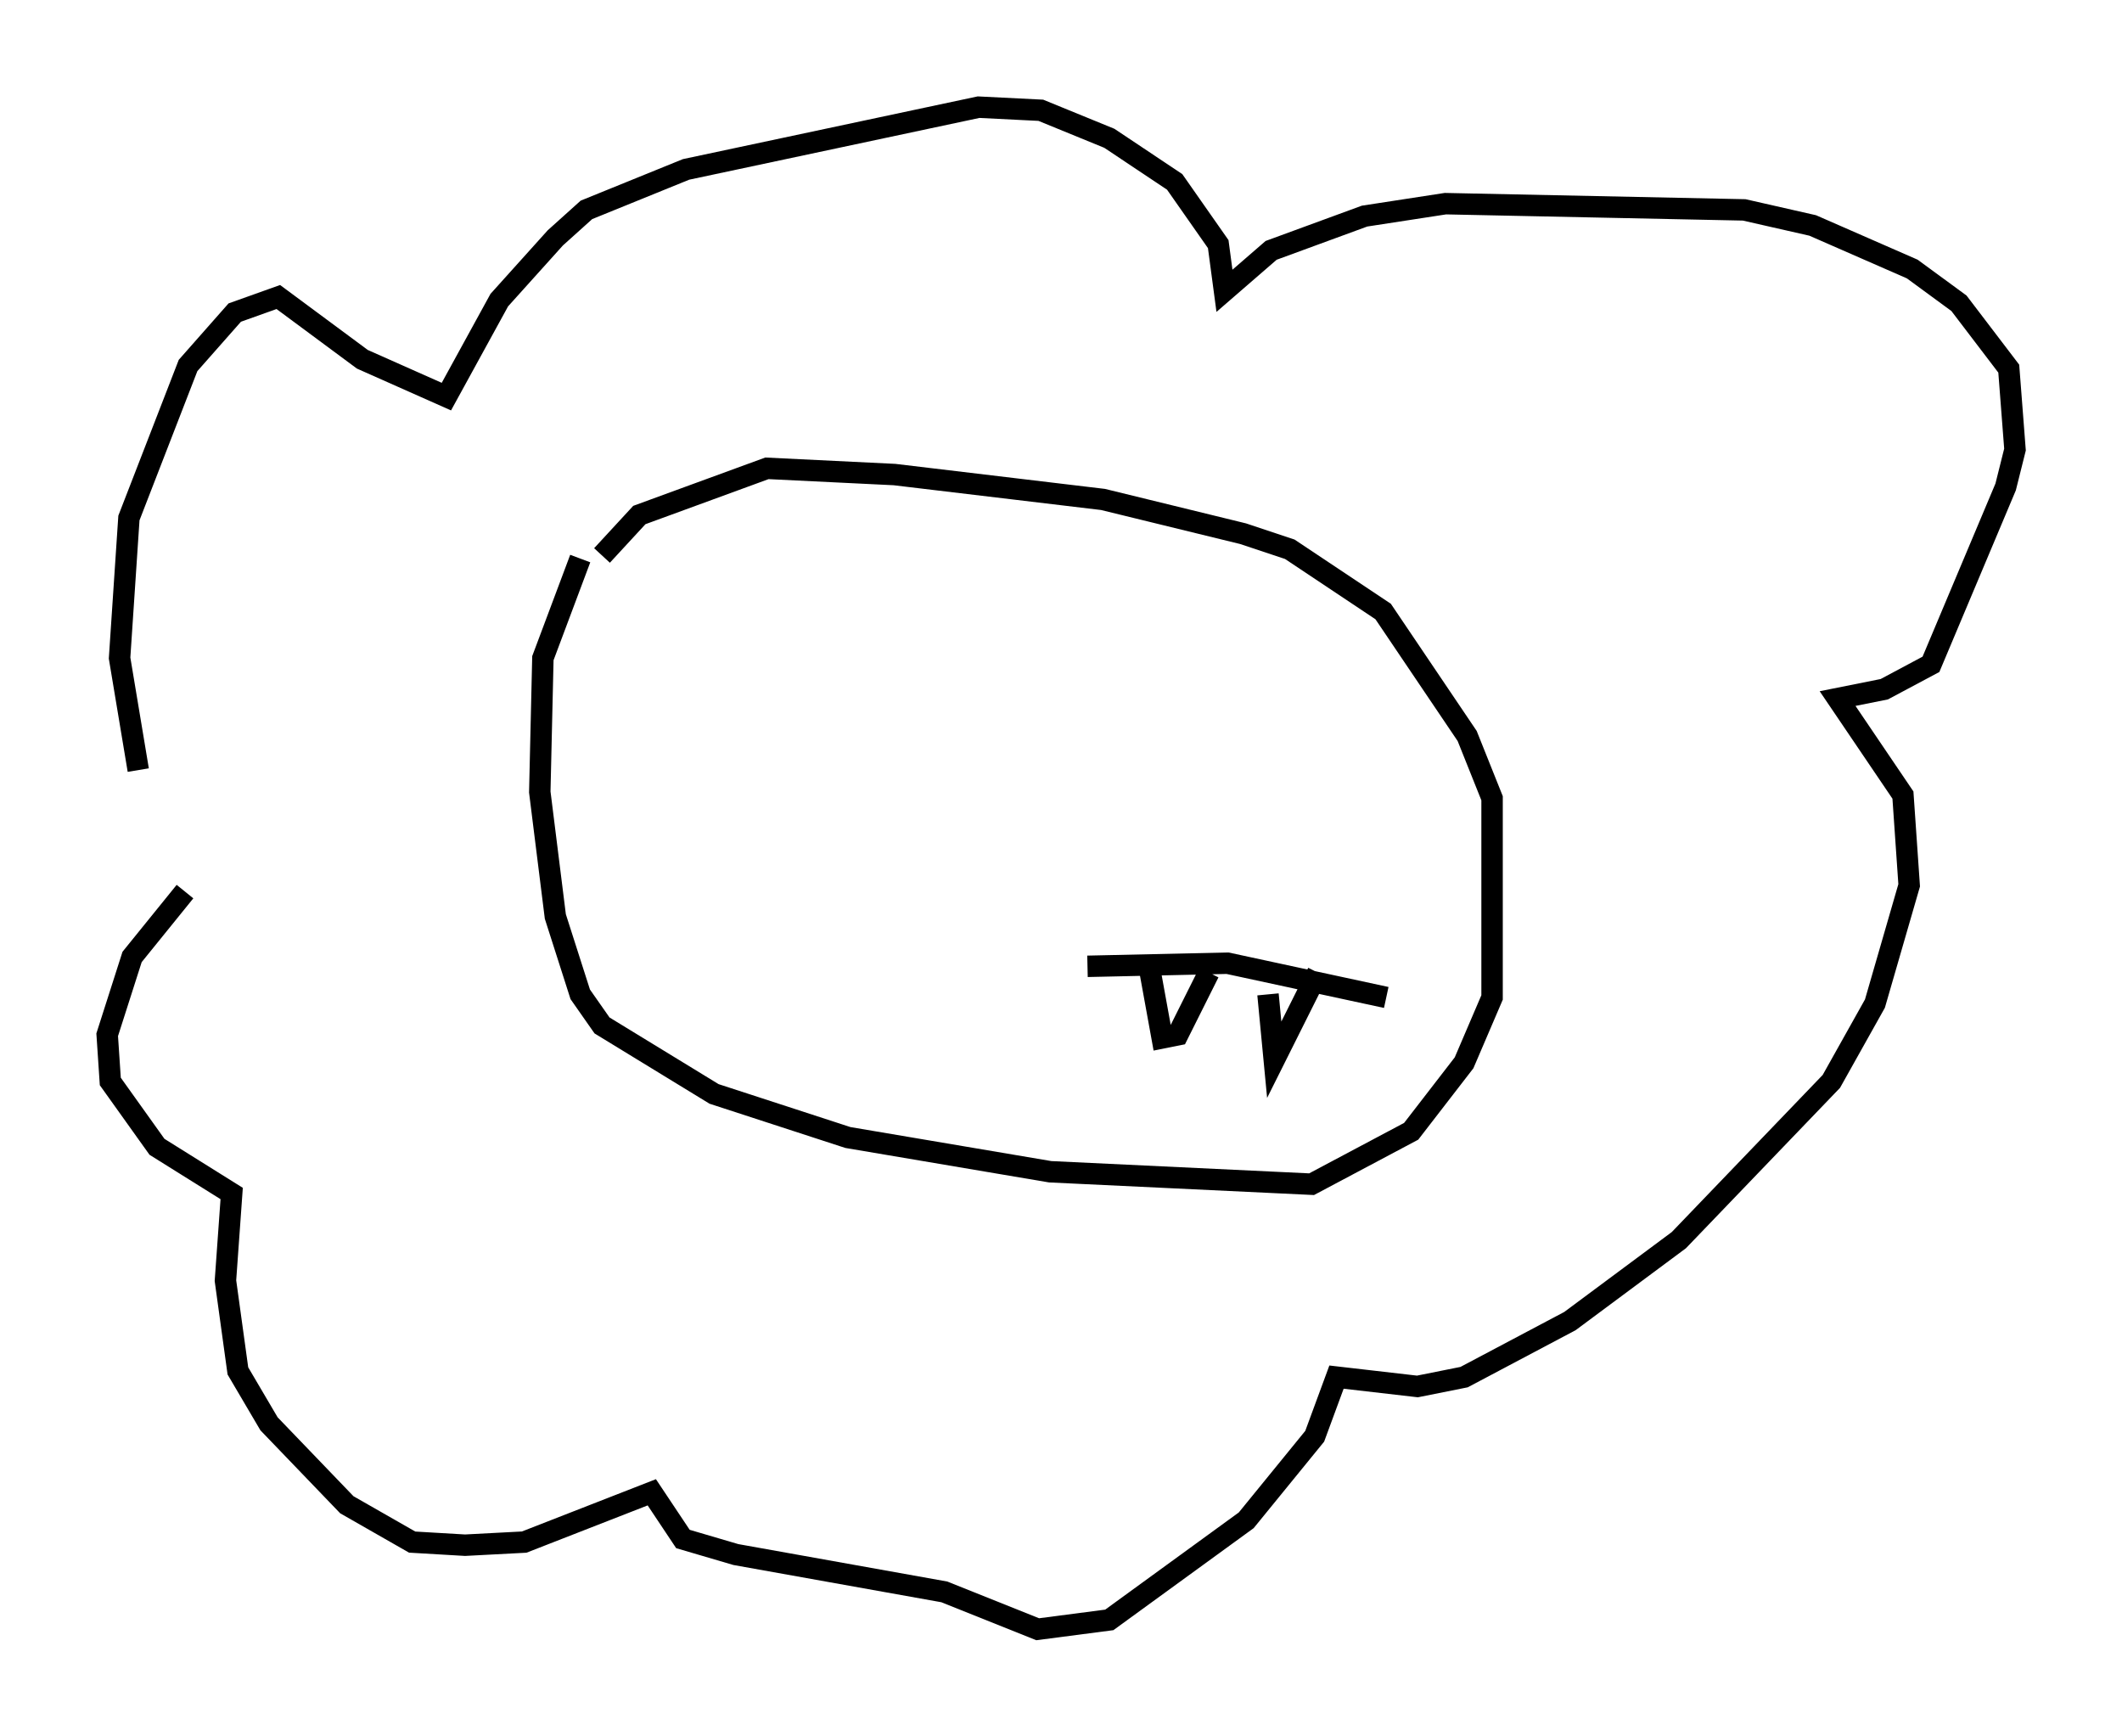 <?xml version="1.0" encoding="utf-8" ?>
<svg baseProfile="full" height="81.028" version="1.1" width="99.039" xmlns="http://www.w3.org/2000/svg" xmlns:ev="http://www.w3.org/2001/xml-events" xmlns:xlink="http://www.w3.org/1999/xlink"><defs /><rect fill="white" height="81.028" width="99.039" x="0" y="0" /><path d="M8.922, 42.184 m-2.469, -6.246 l-0.872, -5.229 0.436, -6.536 l2.76, -7.117 2.179, -2.469 l2.034, -0.726 3.922, 2.905 l3.922, 1.743 2.469, -4.503 l2.615, -2.905 1.453, -1.307 l4.648, -1.888 13.654, -2.905 l2.905, 0.145 3.196, 1.307 l3.05, 2.034 2.034, 2.905 l0.291, 2.179 2.179, -1.888 l4.358, -1.598 3.777, -0.581 l13.944, 0.291 3.196, 0.726 l4.648, 2.034 2.179, 1.598 l2.324, 3.05 0.291, 3.777 l-0.436, 1.743 -3.486, 8.279 l-2.179, 1.162 -2.179, 0.436 l3.05, 4.503 0.291, 4.212 l-1.598, 5.52 -2.034, 3.631 l-7.117, 7.408 -5.084, 3.777 l-4.939, 2.615 -2.179, 0.436 l-3.777, -0.436 -1.017, 2.76 l-3.196, 3.922 -6.391, 4.648 l-3.341, 0.436 -4.358, -1.743 l-9.732, -1.743 -2.469, -0.726 l-1.453, -2.179 -5.955, 2.324 l-2.76, 0.145 -2.469, -0.145 l-3.05, -1.743 -3.631, -3.777 l-1.453, -2.469 -0.581, -4.212 l0.291, -4.067 -3.486, -2.179 l-2.179, -3.05 -0.145, -2.179 l1.162, -3.631 2.469, -3.05 m18.447, -15.542 l-1.743, 4.648 -0.145, 6.246 l0.726, 5.81 1.162, 3.631 l1.017, 1.453 5.229, 3.196 l6.246, 2.034 9.441, 1.598 l12.201, 0.581 4.648, -2.469 l2.469, -3.196 1.307, -3.05 l0.0, -9.296 -1.162, -2.905 l-3.922, -5.81 -4.358, -2.905 l-2.179, -0.726 -6.536, -1.598 l-9.732, -1.162 -5.955, -0.291 l-5.955, 2.179 -1.743, 1.888 m22.659, 19.173 l6.536, -0.145 7.408, 1.598 m-11.039, -1.307 l0.581, 3.196 0.726, -0.145 l1.453, -2.905 m2.76, 1.017 l0.291, 3.05 2.034, -4.067 " fill="none" stroke="black" stroke-width="1" /></svg>